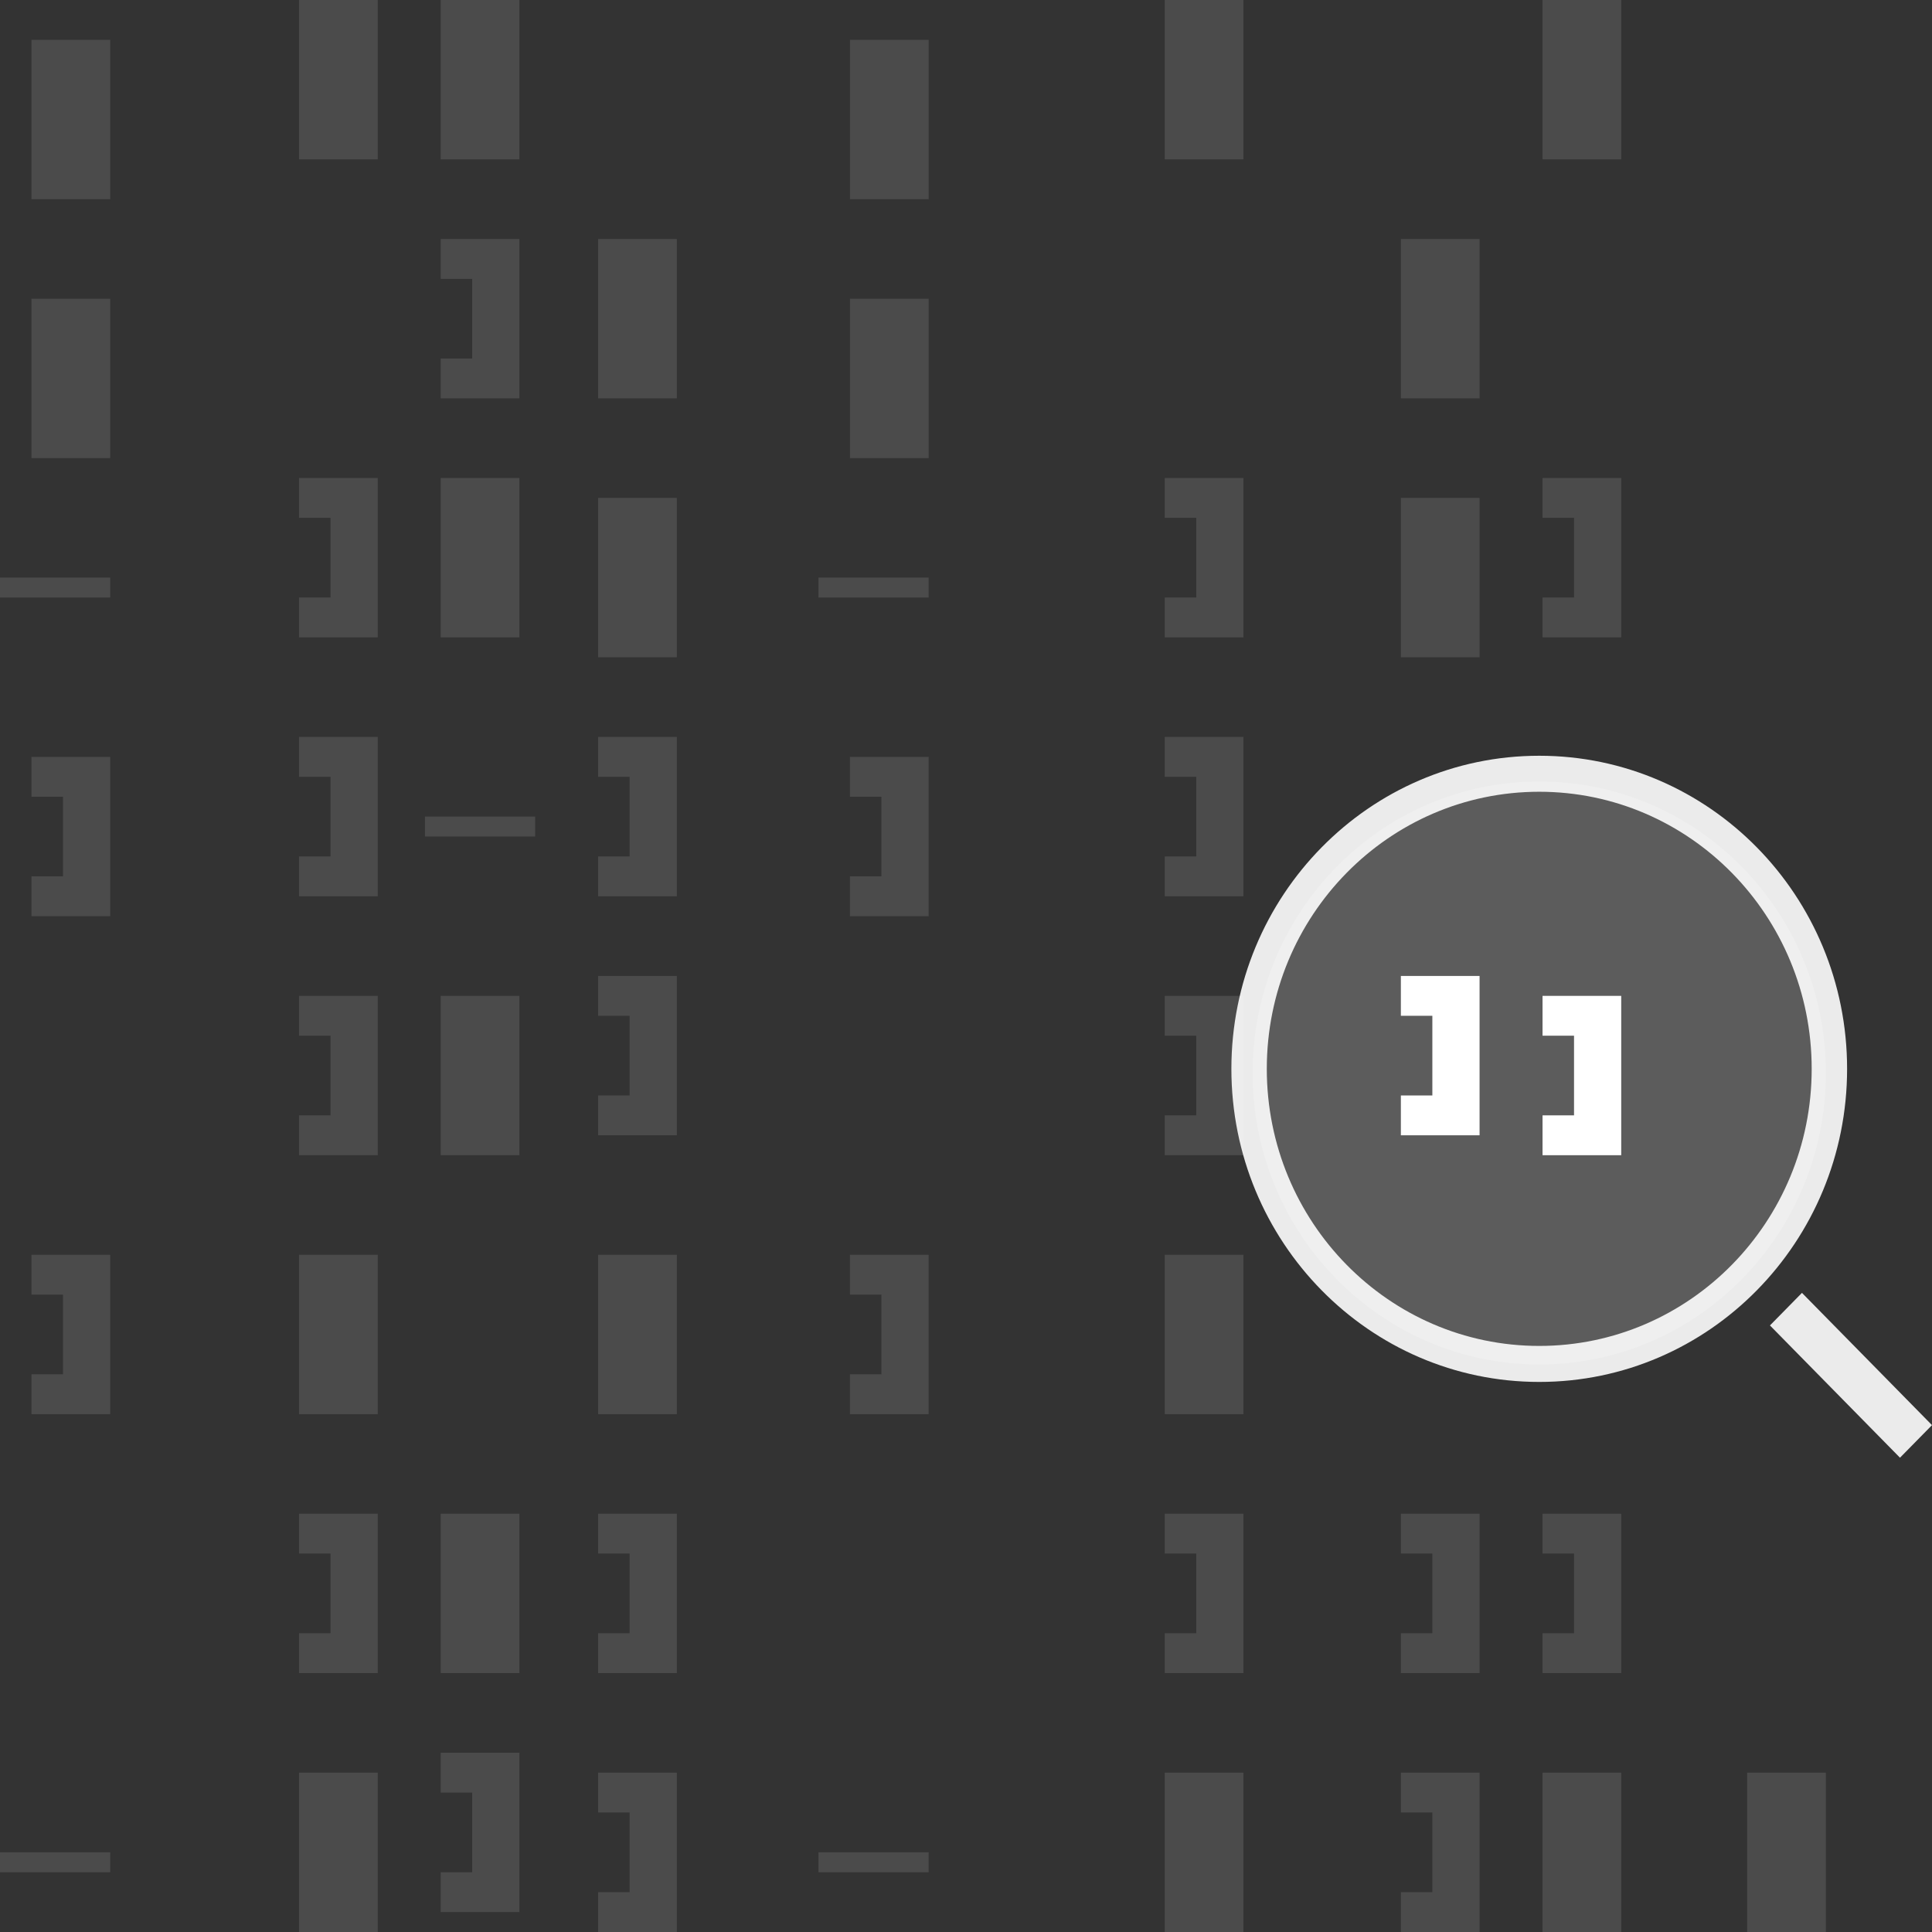 <svg viewBox="0 0 91 91" fill="none" xmlns="http://www.w3.org/2000/svg">
<rect x="0" y="0" width="91" height="91" fill="#333333" stroke="none"/>
<path d="M5.19 1.876H1.483V9.381H5.19V1.876Z" fill="#969696" fill-opacity="0.25"/>
<path d="M17.793 0H14.086V7.505H17.793V0Z" fill="#969696" fill-opacity="0.25"/>
<path d="M24.465 0H20.758V7.505H24.465V0Z" fill="#969696" fill-opacity="0.25"/>
<path d="M24.465 22.515H20.758V30.02H24.465V22.515Z" fill="#969696" fill-opacity="0.25"/>
<path d="M31.88 11.258H28.173V18.763H31.88V11.258Z" fill="#969696" fill-opacity="0.25"/>
<path d="M31.88 23.454H28.173V30.959H31.88V23.454Z" fill="#969696" fill-opacity="0.25"/>
<path d="M24.465 46.907H20.758V54.412H24.465V46.907Z" fill="#969696" fill-opacity="0.25"/>
<path d="M31.88 59.103H28.173V66.608H31.88V59.103Z" fill="#969696" fill-opacity="0.25"/>
<path d="M17.793 59.103H14.086V66.608H17.793V59.103Z" fill="#969696" fill-opacity="0.25"/>
<path d="M5.19 14.072H1.483V21.577H5.19V14.072Z" fill="#969696" fill-opacity="0.25"/>
<path d="M5.19 27.206H0V28.144H5.19V27.206Z" fill="#969696" fill-opacity="0.25"/>
<path d="M25.206 38.463H20.017V39.401H25.206V38.463Z" fill="#969696" fill-opacity="0.25"/>
<path d="M5.19 87.247H0V88.185H5.19V87.247Z" fill="#969696" fill-opacity="0.25"/>
<path d="M1.483 35.65V37.526H2.966V41.278H1.483V43.154H5.19V35.65H1.483Z" fill="#969696" fill-opacity="0.25"/>
<path d="M14.086 22.515V24.391H15.568V28.144H14.086V30.02H17.793V22.515H14.086Z" fill="#969696" fill-opacity="0.25"/>
<path d="M28.173 34.711V36.588H29.655V40.34H28.173V42.216H31.88V34.711H28.173Z" fill="#969696" fill-opacity="0.25"/>
<path d="M28.173 71.299V73.175H29.655V76.928H28.173V78.804H31.88V71.299H28.173Z" fill="#969696" fill-opacity="0.25"/>
<path d="M28.173 83.495V85.371H29.655V89.124H28.173V91H31.88V83.495H28.173Z" fill="#969696" fill-opacity="0.25"/>
<path d="M28.173 45.969V47.845H29.655V51.598H28.173V53.474H31.88V45.969H28.173Z" fill="#969696" fill-opacity="0.25"/>
<path d="M20.758 11.258V13.135H22.241V16.887H20.758V18.763H24.465V11.258H20.758Z" fill="#969696" fill-opacity="0.25"/>
<path d="M24.465 71.299H20.758V78.804H24.465V71.299Z" fill="#969696" fill-opacity="0.25"/>
<path d="M20.758 82.556V84.432H22.241V88.185H20.758V90.061H24.465V82.556H20.758Z" fill="#969696" fill-opacity="0.25"/>
<path d="M14.086 34.711V36.588H15.568V40.34H14.086V42.216H17.793V34.711H14.086Z" fill="#969696" fill-opacity="0.25"/>
<path d="M14.086 46.907V48.783H15.568V52.535H14.086V54.412H17.793V46.907H14.086Z" fill="#969696" fill-opacity="0.25"/>
<path d="M17.793 83.495H14.086V91H17.793V83.495Z" fill="#969696" fill-opacity="0.25"/>
<path d="M14.086 71.299V73.175H15.568V76.928H14.086V78.804H17.793V71.299H14.086Z" fill="#969696" fill-opacity="0.25"/>
<path d="M69.69 11.258H65.983V18.763H69.69V11.258Z" fill="#969696" fill-opacity="0.25"/>
<path d="M69.69 23.454H65.983V30.959H69.69V23.454Z" fill="#969696" fill-opacity="0.25"/>
<path d="M65.983 71.299V73.175H67.466V76.928H65.983V78.804H69.69V71.299H65.983Z" fill="#969696" fill-opacity="0.25"/>
<path d="M65.983 83.495V85.371H67.466V89.124H65.983V91H69.69V83.495H65.983Z" fill="#969696" fill-opacity="0.25"/>
<path d="M58.569 0H54.862V7.505H58.569V0Z" fill="#969696" fill-opacity="0.25"/>
<path d="M58.569 59.103H54.862V66.608H58.569V59.103Z" fill="#969696" fill-opacity="0.25"/>
<path d="M54.862 22.515V24.391H56.345V28.144H54.862V30.02H58.569V22.515H54.862Z" fill="#969696" fill-opacity="0.25"/>
<path d="M54.862 34.711V36.588H56.345V40.34H54.862V42.216H58.569V34.711H54.862Z" fill="#969696" fill-opacity="0.25"/>
<path d="M54.862 46.907V48.783H56.345V52.535H54.862V54.412H58.569V46.907H54.862Z" fill="#969696" fill-opacity="0.25"/>
<path d="M58.569 83.495H54.862V91H58.569V83.495Z" fill="#969696" fill-opacity="0.25"/>
<path d="M54.862 71.299V73.175H56.345V76.928H54.862V78.804H58.569V71.299H54.862Z" fill="#969696" fill-opacity="0.25"/>
<path d="M76.363 0H72.656V7.505H76.363V0Z" fill="#969696" fill-opacity="0.25"/>
<path d="M72.656 46.907V48.783H74.139V52.535H72.656V54.412H76.362V46.907H72.656Z" fill="white"/>
<path d="M76.363 83.495H72.656V91H76.363V83.495Z" fill="#969696" fill-opacity="0.25"/>
<path d="M72.656 71.299V73.175H74.139V76.928H72.656V78.804H76.362V71.299H72.656Z" fill="#969696" fill-opacity="0.25"/>
<path d="M1.483 59.103V60.979H2.966V64.732H1.483V66.609H5.19V59.103H1.483Z" fill="#969696" fill-opacity="0.25"/>
<path d="M43.742 1.876H40.035V9.381H43.742V1.876Z" fill="#969696" fill-opacity="0.25"/>
<path d="M43.742 14.072H40.035V21.577H43.742V14.072Z" fill="#969696" fill-opacity="0.25"/>
<path d="M43.741 27.206H38.551V28.144H43.741V27.206Z" fill="#969696" fill-opacity="0.25"/>
<path d="M43.741 87.247H38.551V88.185H43.741V87.247Z" fill="#969696" fill-opacity="0.25"/>
<path d="M40.034 35.65V37.526H41.517V41.278H40.034V43.154H43.741V35.65H40.034Z" fill="#969696" fill-opacity="0.25"/>
<path d="M40.034 59.103V60.979H41.517V64.732H40.034V66.609H43.741V59.103H40.034Z" fill="#969696" fill-opacity="0.25"/>
<path d="M86 83.495H82.293V91H86V83.495Z" fill="#969696" fill-opacity="0.25"/>
<path d="M83.367 62.43L84.875 60.896L91 67.126L89.492 68.66L83.367 62.43Z" fill="white" fill-opacity="0.9"/>
<path d="M87.001 50.344C87.001 58.488 80.509 65.091 72.5 65.091C64.492 65.091 58 58.488 58 50.344C58 42.199 64.492 35.597 72.5 35.597C80.509 35.597 87.001 42.199 87.001 50.344ZM59.668 50.344C59.668 57.552 65.413 63.395 72.5 63.395C79.588 63.395 85.333 57.552 85.333 50.344C85.333 43.136 79.588 37.293 72.5 37.293C65.413 37.293 59.668 43.136 59.668 50.344Z" fill="white" fill-opacity="0.9"/>
<path d="M86.001 50.539C86.001 58.122 79.956 64.269 72.5 64.269C65.044 64.269 59 58.122 59 50.539C59 42.956 65.044 36.809 72.5 36.809C79.956 36.809 86.001 42.956 86.001 50.539Z" fill="white" fill-opacity="0.2"/>
<path d="M65.983 45.969V47.845H67.466V51.598H65.983V53.474H69.69V45.969H65.983Z" fill="white"/>
<path d="M72.656 22.515V24.391H74.139V28.144H72.656V30.02H76.362V22.515H72.656Z" fill="#969696" fill-opacity="0.25"/>
</svg>
